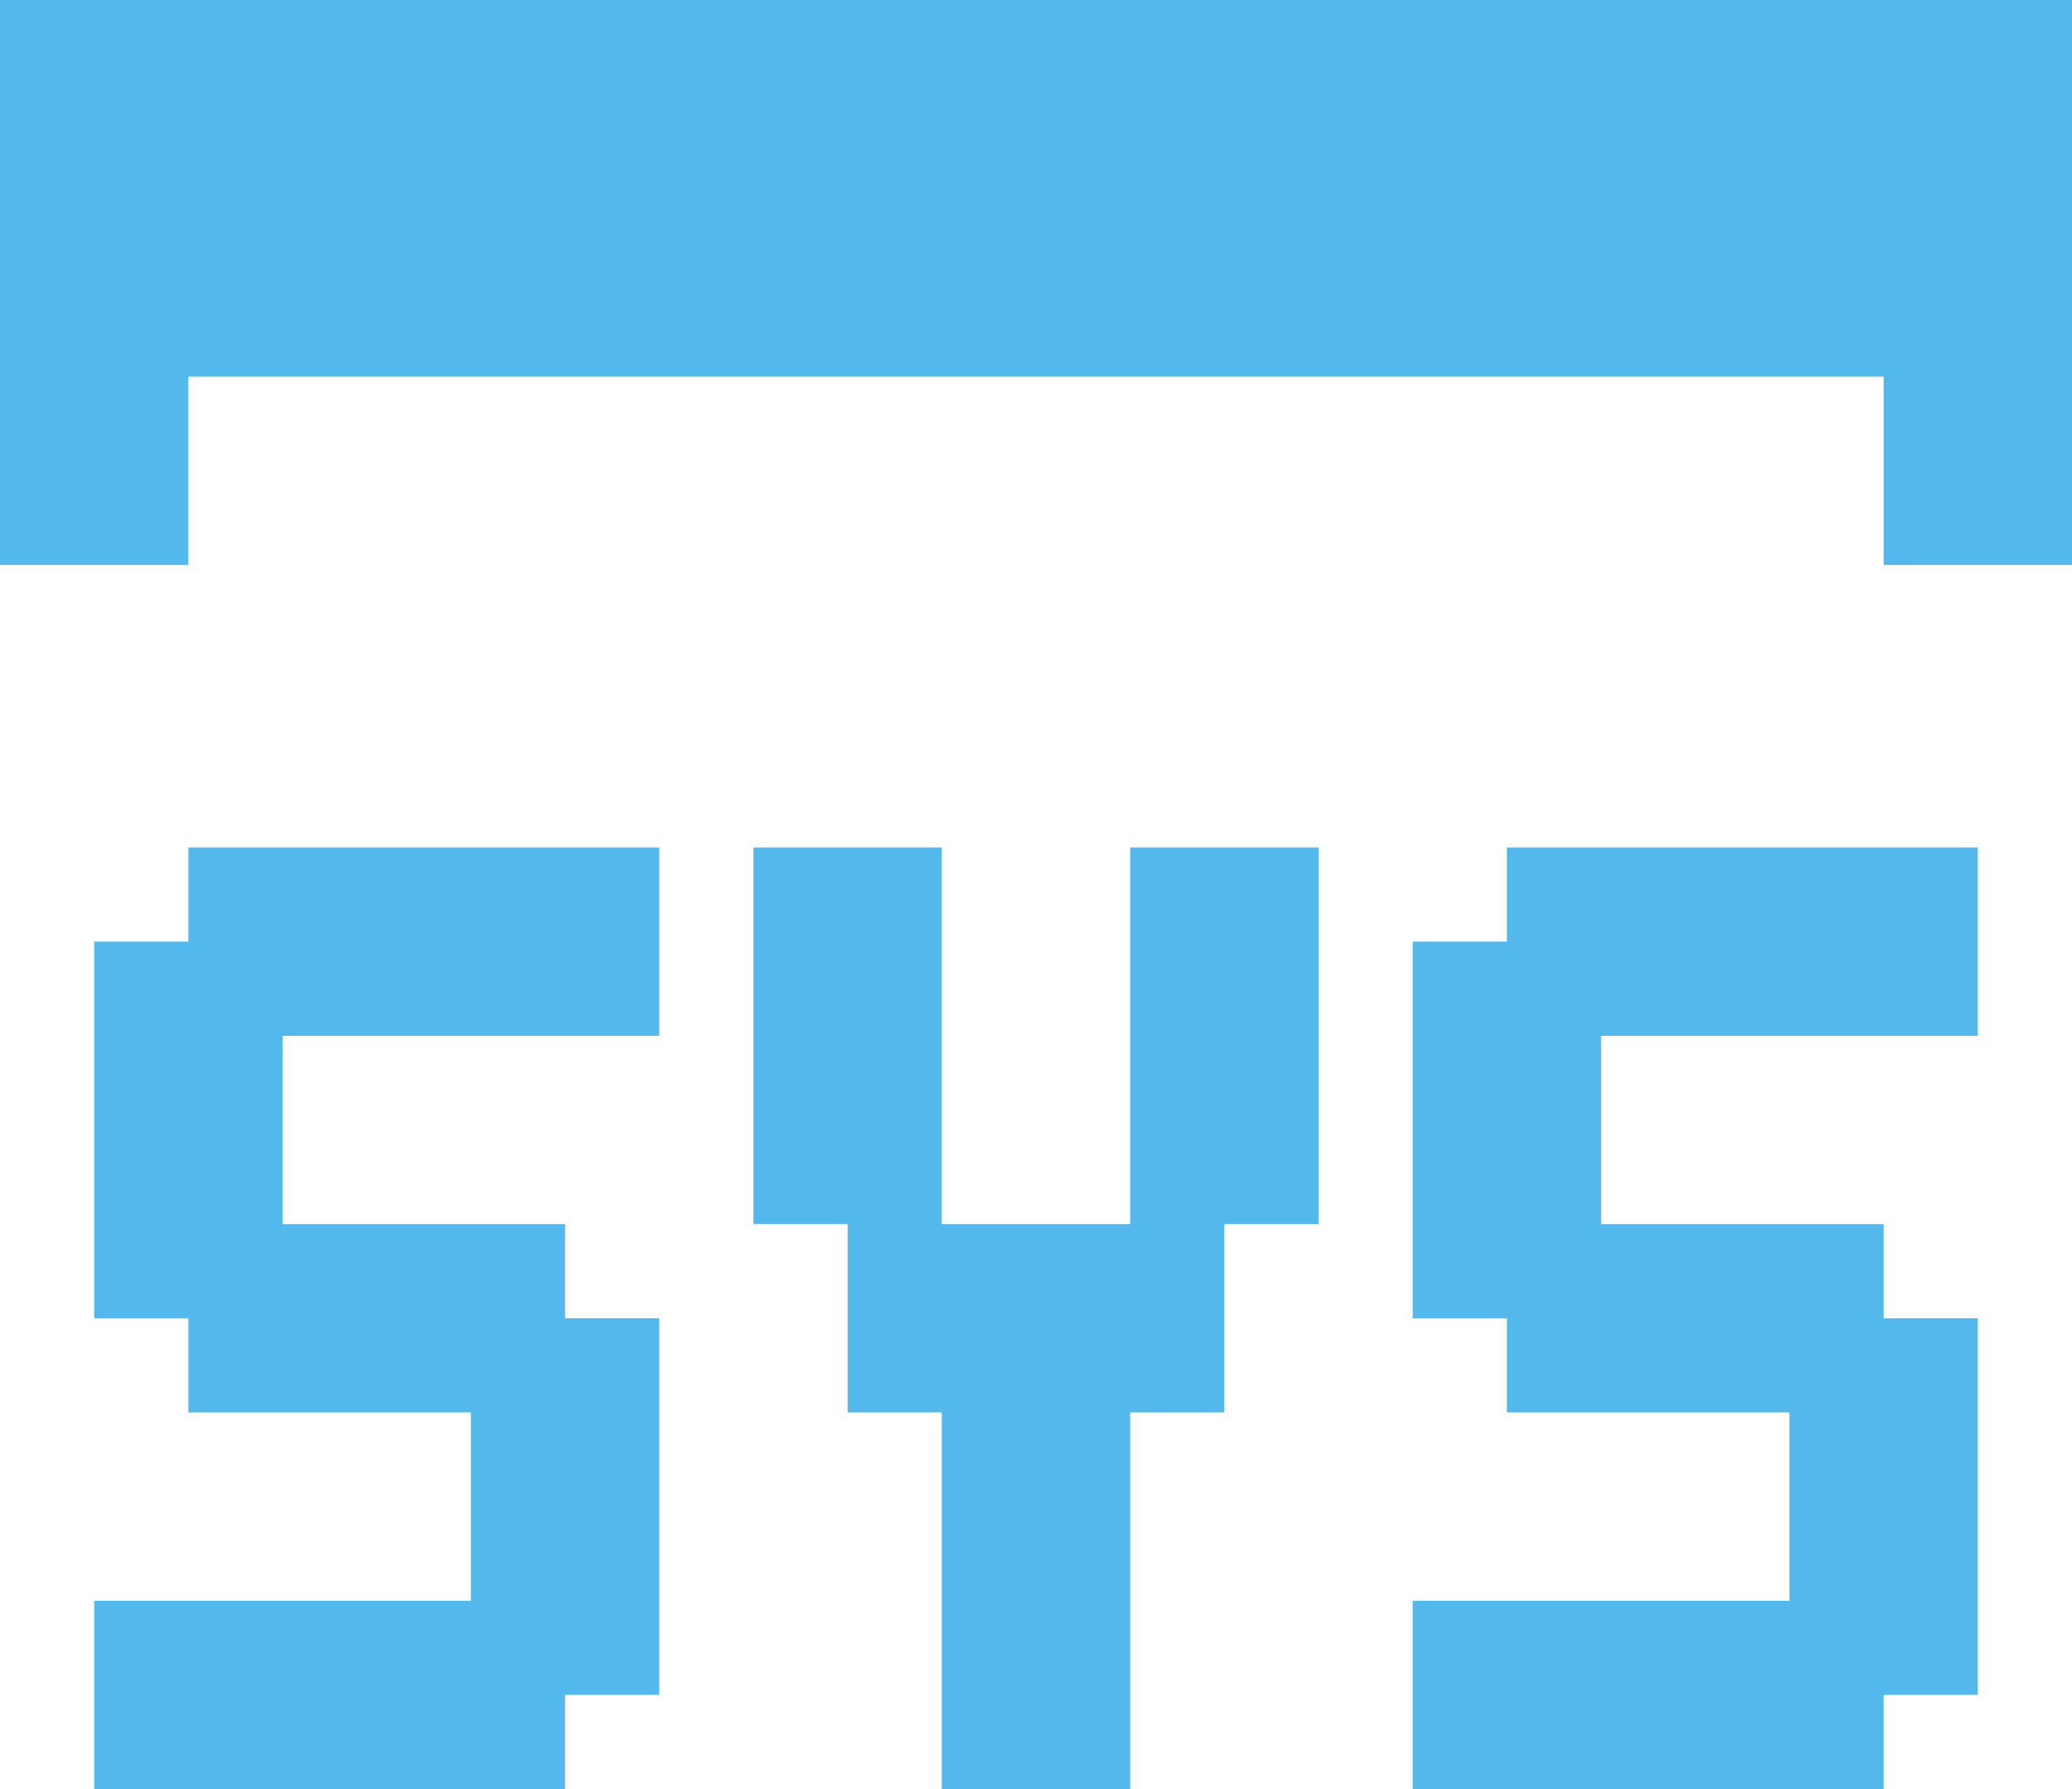 <?xml version="1.0" standalone="no"?>
<!-- Generator: Adobe Fireworks 10, Export SVG Extension by Aaron Beall (http://fireworks.abeall.com) . Version: 0.6.1  -->
<!DOCTYPE svg PUBLIC "-//W3C//DTD SVG 1.1//EN" "http://www.w3.org/Graphics/SVG/1.1/DTD/svg11.dtd">
<svg id="Untitled-Page%201" viewBox="0 0 22 19" style="background-color:#ffffff00" version="1.1"
	xmlns="http://www.w3.org/2000/svg" xmlns:xlink="http://www.w3.org/1999/xlink" xml:space="preserve"
	x="0px" y="0px" width="22px" height="19px"
>
	<g id="Layer%201">
		<path d="M 15 14 L 16 14 L 16 15 L 19 15 L 19 17 L 15 17 L 15 19 L 20 19 L 20 18 L 21 18 L 21 14 L 20 14 L 20 13 L 17 13 L 17 11 L 21 11 L 21 9 L 16 9 L 16 10 L 15 10 L 15 14 ZM 8 13 L 9 13 L 9 15 L 10 15 L 10 19 L 12 19 L 12 15 L 13 15 L 13 13 L 14 13 L 14 9 L 12 9 L 12 13 L 10 13 L 10 9 L 8 9 L 8 13 ZM 1 14 L 2 14 L 2 15 L 5 15 L 5 17 L 1 17 L 1 19 L 6 19 L 6 18 L 7 18 L 7 14 L 6 14 L 6 13 L 3 13 L 3 11 L 7 11 L 7 9 L 2 9 L 2 10 L 1 10 L 1 14 ZM 2 6 L 2 4 L 20 4 L 20 6 L 22 6 L 22 0 L 0 0 L 0 6 L 2 6 Z" fill="#53b8eb"/>
	</g>
</svg>